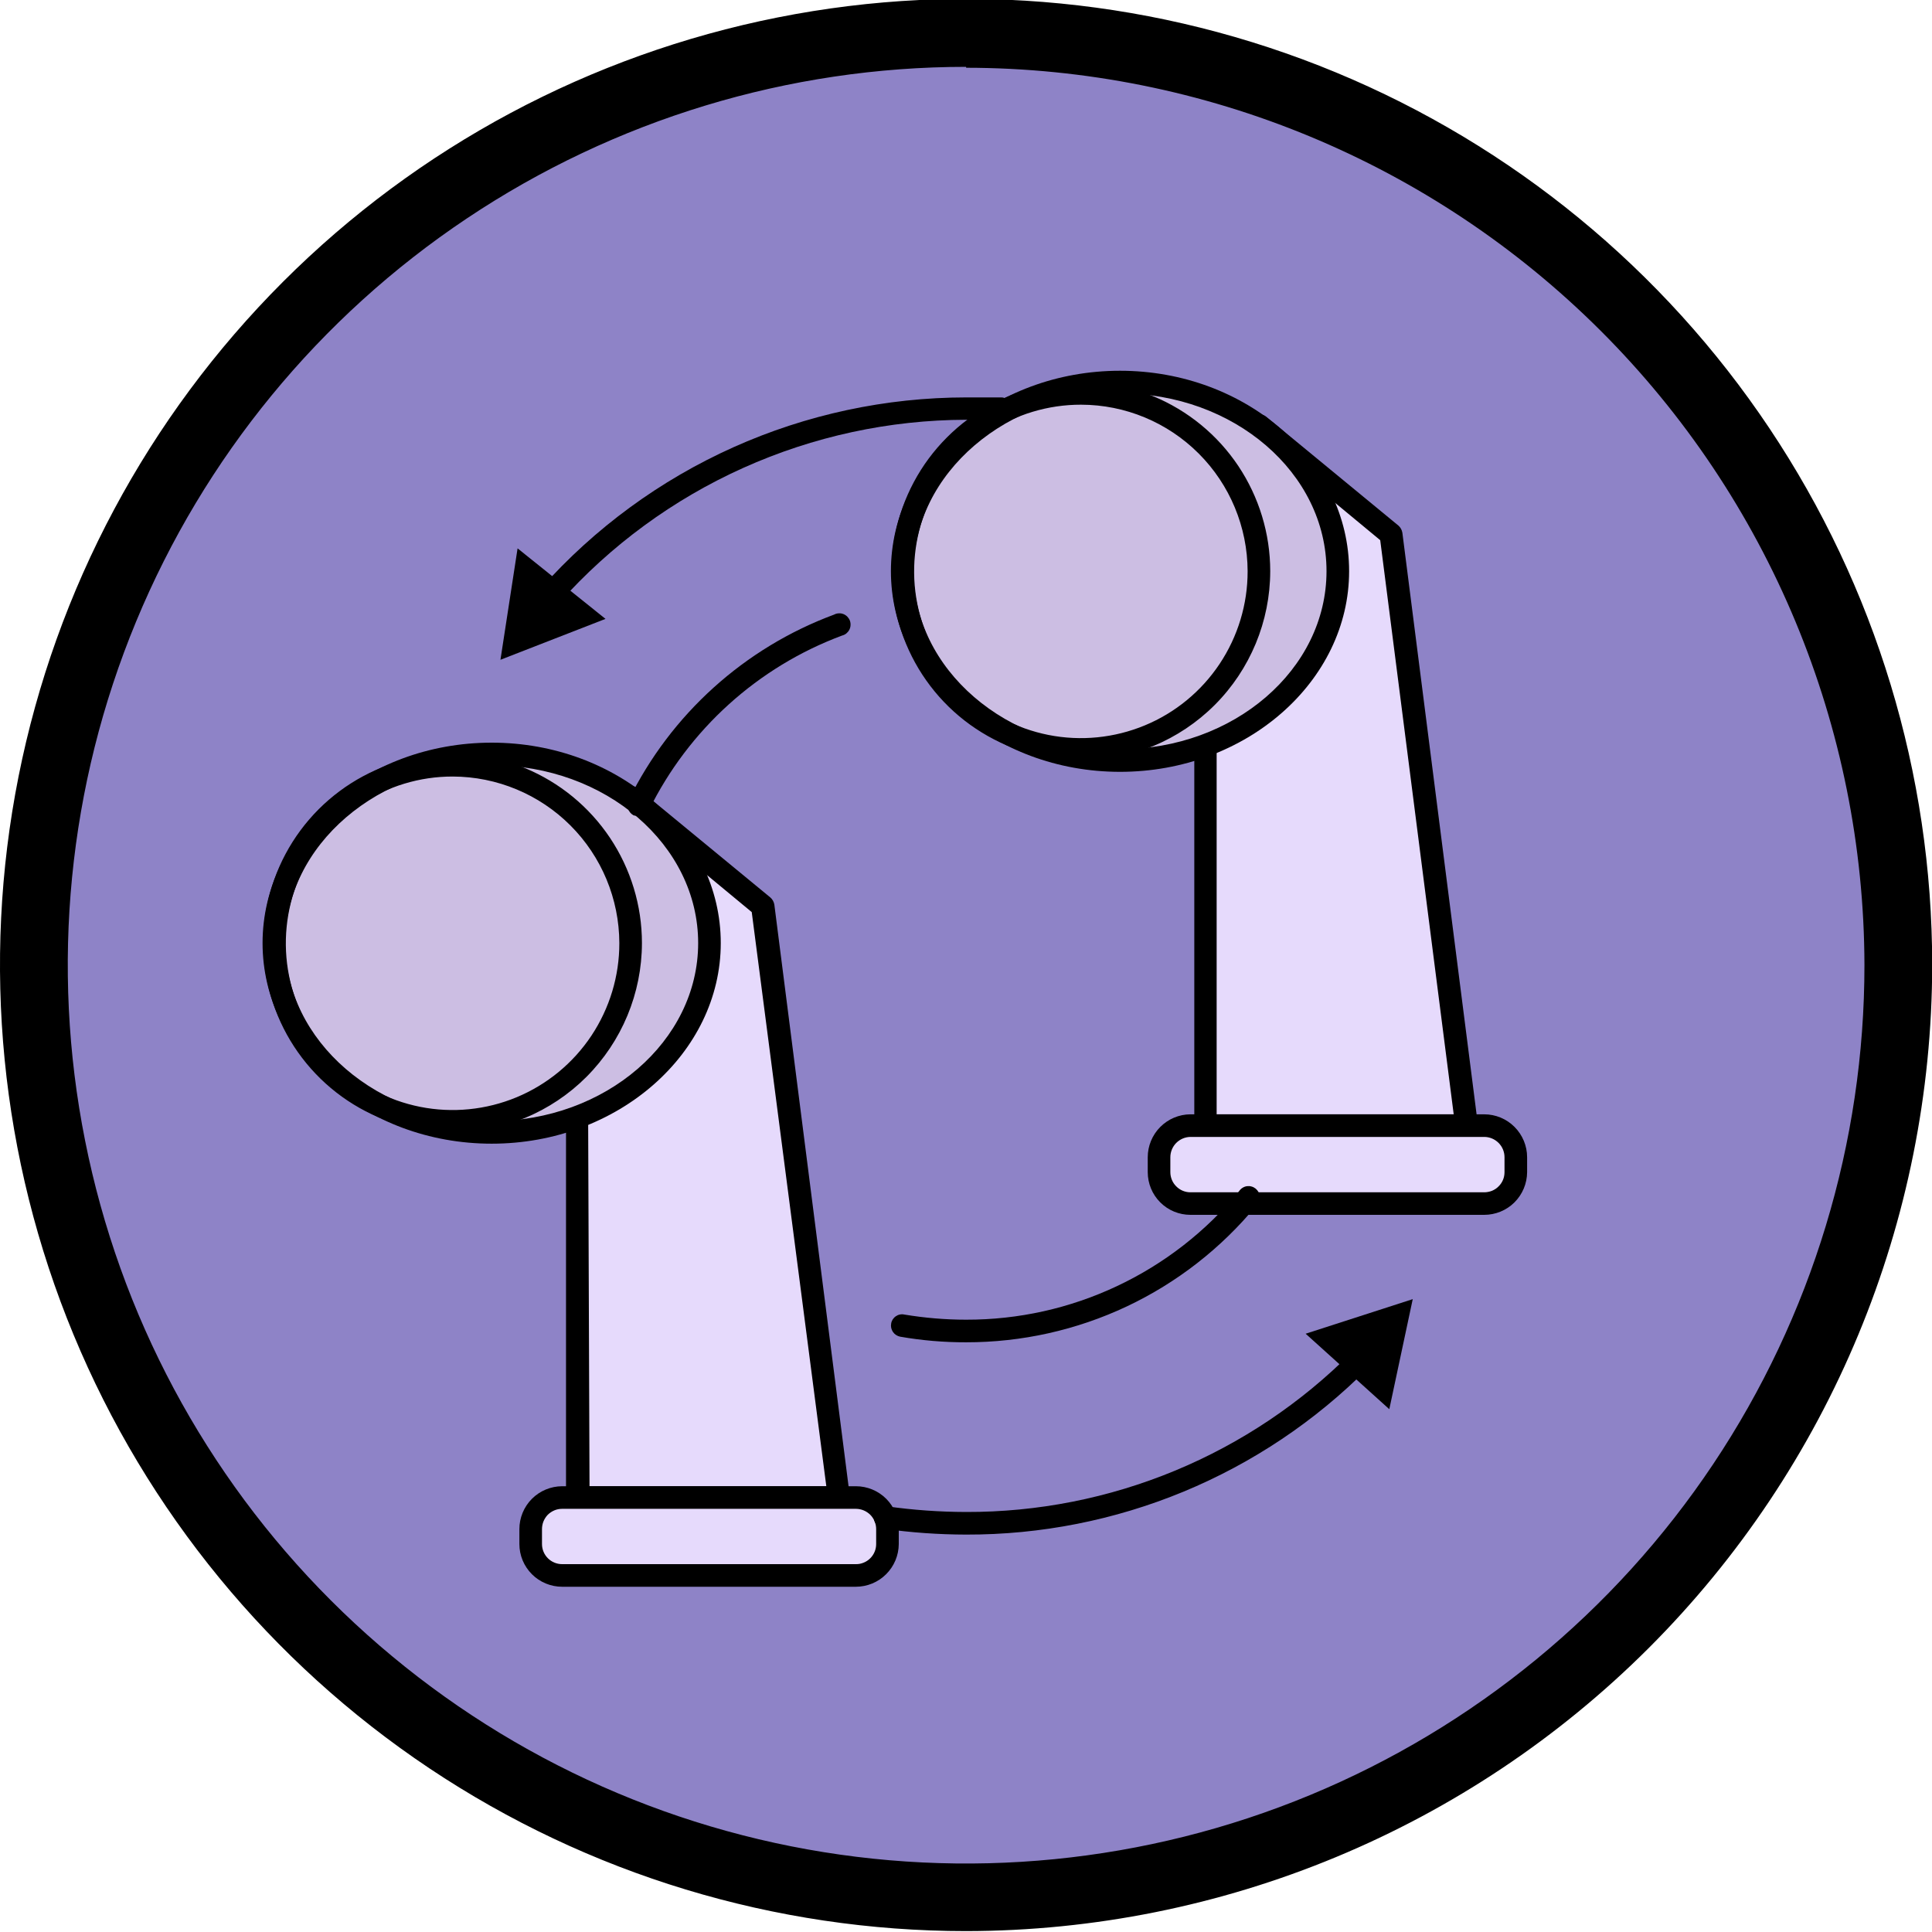 <svg width="30" height="30" viewBox="0 0 30 30" fill="none" xmlns="http://www.w3.org/2000/svg">
<g clip-path="url(#clip0_934:1030)">
<path d="M15.002 29.477C22.997 29.477 29.477 22.997 29.477 15.002C29.477 7.007 22.997 0.526 15.002 0.526C7.007 0.526 0.526 7.007 0.526 15.002C0.526 22.997 7.007 29.477 15.002 29.477Z" fill="#8E83C7"/>
<path d="M15.002 29.986C12.035 29.986 9.134 29.106 6.667 27.458C4.2 25.809 2.277 23.466 1.142 20.725C0.007 17.984 -0.291 14.967 0.288 12.057C0.867 9.147 2.296 6.474 4.394 4.376C6.492 2.278 9.165 0.85 12.075 0.271C14.985 -0.308 18.002 -0.011 20.743 1.124C23.484 2.26 25.827 4.183 27.475 6.65C29.124 9.117 30.003 12.017 30.003 14.984C29.999 18.962 28.417 22.774 25.605 25.587C22.792 28.399 18.979 29.981 15.002 29.986ZM15.002 1.038C12.243 1.038 9.546 1.857 7.252 3.39C4.958 4.922 3.17 7.101 2.114 9.65C1.058 12.199 0.782 15.004 1.321 17.71C1.859 20.416 3.188 22.902 5.139 24.852C7.091 26.803 9.576 28.131 12.283 28.669C14.989 29.207 17.794 28.93 20.342 27.874C22.891 26.818 25.07 25.029 26.602 22.735C28.134 20.441 28.952 17.743 28.951 14.984C28.943 11.289 27.47 7.747 24.855 5.136C22.24 2.525 18.697 1.056 15.002 1.052V1.038Z" fill="black"/>
<path d="M19.549 6.61L21.598 8.297L22.77 17.482H18.717L18.714 11.634L19.549 6.61Z" fill="#E6DAFC"/>
<path d="M22.769 17.654H18.72C18.674 17.654 18.629 17.636 18.596 17.603C18.563 17.57 18.545 17.525 18.545 17.479V11.634L19.38 6.578C19.385 6.548 19.399 6.52 19.418 6.496C19.438 6.473 19.463 6.455 19.492 6.445C19.521 6.433 19.552 6.43 19.582 6.435C19.612 6.44 19.641 6.453 19.664 6.473L21.713 8.16C21.747 8.189 21.769 8.229 21.776 8.273L22.948 17.457C22.951 17.483 22.948 17.508 22.941 17.532C22.934 17.556 22.922 17.578 22.906 17.598C22.888 17.616 22.867 17.631 22.843 17.641C22.82 17.65 22.794 17.655 22.769 17.654ZM18.892 17.303H22.573L21.432 8.388L19.678 6.936L18.892 11.662V17.303Z" fill="black"/>
<path d="M17.391 11.813C19.259 11.813 20.773 10.496 20.773 8.873C20.773 7.249 19.259 5.933 17.391 5.933C15.523 5.933 14.009 7.249 14.009 8.873C14.009 10.496 15.523 11.813 17.391 11.813Z" fill="#CCBEE3"/>
<path d="M17.392 11.985C15.43 11.985 13.834 10.581 13.834 8.869C13.834 7.157 15.43 5.757 17.392 5.757C19.353 5.757 20.949 7.161 20.949 8.869C20.949 10.578 19.353 11.985 17.392 11.985ZM17.392 6.108C15.637 6.108 14.185 7.347 14.185 8.869C14.185 10.392 15.623 11.634 17.392 11.634C19.16 11.634 20.598 10.395 20.598 8.869C20.598 7.343 19.16 6.108 17.392 6.108Z" fill="black"/>
<path d="M23.046 17.482H18.503C18.232 17.482 18.012 17.702 18.012 17.973V18.201C18.012 18.473 18.232 18.693 18.503 18.693H23.046C23.317 18.693 23.537 18.473 23.537 18.201V17.973C23.537 17.702 23.317 17.482 23.046 17.482Z" fill="#E6DAFC"/>
<path d="M23.046 18.864H18.485C18.309 18.864 18.141 18.795 18.016 18.67C17.892 18.546 17.822 18.377 17.822 18.201V17.97C17.822 17.794 17.892 17.625 18.016 17.5C18.14 17.375 18.309 17.304 18.485 17.303H23.046C23.223 17.303 23.392 17.373 23.517 17.498C23.642 17.623 23.713 17.793 23.713 17.97V18.201C23.712 18.378 23.641 18.546 23.516 18.671C23.391 18.795 23.222 18.864 23.046 18.864ZM18.485 17.654C18.402 17.655 18.323 17.689 18.264 17.748C18.206 17.807 18.173 17.887 18.173 17.97V18.201C18.173 18.284 18.206 18.364 18.265 18.422C18.323 18.481 18.402 18.514 18.485 18.514H23.046C23.087 18.514 23.128 18.506 23.167 18.491C23.205 18.475 23.24 18.453 23.269 18.423C23.299 18.394 23.322 18.36 23.338 18.322C23.354 18.284 23.362 18.243 23.362 18.201V17.97C23.362 17.886 23.329 17.806 23.27 17.747C23.21 17.687 23.13 17.654 23.046 17.654H18.485Z" fill="black"/>
<path d="M16.787 11.809C16.206 11.81 15.637 11.638 15.153 11.315C14.669 10.993 14.292 10.534 14.069 9.997C13.845 9.46 13.787 8.868 13.9 8.298C14.013 7.727 14.293 7.203 14.704 6.792C15.115 6.38 15.639 6.1 16.209 5.986C16.779 5.872 17.371 5.93 17.908 6.153C18.445 6.375 18.905 6.752 19.228 7.235C19.551 7.719 19.724 8.288 19.724 8.869C19.723 9.648 19.413 10.395 18.863 10.946C18.312 11.497 17.566 11.807 16.787 11.809ZM16.787 6.284C16.275 6.283 15.774 6.434 15.347 6.718C14.921 7.003 14.589 7.407 14.392 7.88C14.196 8.354 14.144 8.874 14.244 9.377C14.344 9.88 14.591 10.341 14.953 10.704C15.315 11.066 15.777 11.312 16.279 11.412C16.782 11.512 17.303 11.46 17.776 11.264C18.25 11.068 18.654 10.735 18.938 10.309C19.222 9.883 19.374 9.382 19.373 8.869C19.371 8.184 19.098 7.527 18.614 7.043C18.129 6.558 17.473 6.285 16.787 6.284Z" fill="black"/>
<path d="M9.792 12.384L11.841 14.072L13.013 23.257H8.964L8.957 17.409L9.792 12.384Z" fill="#E6DAFC"/>
<path d="M13.013 23.429H8.964C8.918 23.429 8.873 23.41 8.84 23.377C8.808 23.345 8.789 23.3 8.789 23.253V17.408L9.628 12.353C9.633 12.323 9.646 12.295 9.666 12.271C9.686 12.248 9.711 12.23 9.74 12.22C9.768 12.207 9.799 12.203 9.83 12.208C9.86 12.213 9.889 12.227 9.912 12.248L11.961 13.935C11.995 13.964 12.017 14.004 12.024 14.047L13.196 23.232C13.199 23.257 13.196 23.282 13.189 23.306C13.181 23.33 13.169 23.352 13.152 23.37C13.136 23.389 13.115 23.404 13.092 23.414C13.07 23.424 13.045 23.429 13.02 23.429H13.013ZM9.154 23.078H12.831L11.673 14.163L9.919 12.711L9.133 17.436L9.154 23.078Z" fill="black"/>
<path d="M7.634 17.584C9.502 17.584 11.016 16.268 11.016 14.644C11.016 13.02 9.502 11.704 7.634 11.704C5.766 11.704 4.252 13.02 4.252 14.644C4.252 16.268 5.766 17.584 7.634 17.584Z" fill="#CCBEE3"/>
<path d="M7.635 17.759C5.673 17.759 4.077 16.356 4.077 14.644C4.077 12.932 5.673 11.532 7.635 11.532C9.596 11.532 11.192 12.935 11.192 14.644C11.192 16.352 9.596 17.759 7.635 17.759ZM7.635 11.883C5.88 11.883 4.428 13.121 4.428 14.644C4.428 16.166 5.866 17.409 7.635 17.409C9.403 17.409 10.841 16.166 10.841 14.644C10.841 13.121 9.403 11.883 7.635 11.883Z" fill="black"/>
<path d="M13.289 23.257H8.746C8.475 23.257 8.255 23.477 8.255 23.748V23.976C8.255 24.247 8.475 24.467 8.746 24.467H13.289C13.561 24.467 13.78 24.247 13.78 23.976V23.748C13.78 23.477 13.561 23.257 13.289 23.257Z" fill="#E6DAFC"/>
<path d="M13.289 24.639H8.729C8.553 24.639 8.384 24.569 8.26 24.445C8.135 24.32 8.065 24.152 8.065 23.976V23.744C8.065 23.568 8.135 23.399 8.259 23.274C8.384 23.149 8.552 23.079 8.729 23.078H13.289C13.466 23.078 13.636 23.148 13.761 23.273C13.886 23.398 13.956 23.568 13.956 23.744V23.976C13.955 24.152 13.884 24.321 13.759 24.445C13.635 24.569 13.466 24.639 13.289 24.639ZM8.729 23.429C8.687 23.429 8.646 23.437 8.608 23.453C8.57 23.469 8.536 23.492 8.506 23.521C8.477 23.551 8.455 23.586 8.439 23.624C8.424 23.662 8.416 23.703 8.416 23.744V23.976C8.416 24.059 8.449 24.138 8.508 24.197C8.566 24.255 8.646 24.288 8.729 24.288H13.289C13.331 24.289 13.372 24.281 13.41 24.265C13.448 24.25 13.483 24.227 13.512 24.198C13.542 24.169 13.565 24.134 13.581 24.096C13.597 24.058 13.605 24.017 13.605 23.976V23.744C13.605 23.661 13.572 23.58 13.513 23.521C13.453 23.462 13.373 23.429 13.289 23.429H8.729Z" fill="black"/>
<path d="M7.031 17.584C6.45 17.585 5.881 17.413 5.397 17.09C4.913 16.767 4.536 16.308 4.313 15.771C4.09 15.234 4.031 14.643 4.144 14.072C4.257 13.502 4.537 12.978 4.948 12.566C5.359 12.155 5.883 11.874 6.453 11.761C7.023 11.647 7.615 11.705 8.152 11.927C8.69 12.15 9.149 12.527 9.472 13.01C9.795 13.494 9.968 14.062 9.968 14.644C9.967 15.423 9.657 16.169 9.107 16.721C8.557 17.272 7.81 17.582 7.031 17.584ZM7.031 12.058C6.519 12.057 6.018 12.209 5.592 12.493C5.165 12.777 4.833 13.182 4.636 13.655C4.44 14.128 4.388 14.649 4.488 15.152C4.588 15.654 4.835 16.116 5.197 16.478C5.559 16.84 6.021 17.087 6.524 17.187C7.026 17.287 7.547 17.235 8.02 17.039C8.494 16.842 8.898 16.51 9.182 16.084C9.466 15.657 9.618 15.156 9.617 14.644C9.615 13.959 9.342 13.302 8.858 12.818C8.373 12.333 7.717 12.06 7.031 12.058Z" fill="black"/>
<path d="M15.001 23.829C14.573 23.828 14.145 23.798 13.721 23.738C13.675 23.731 13.633 23.706 13.604 23.668C13.576 23.631 13.564 23.584 13.57 23.538C13.573 23.515 13.581 23.493 13.593 23.473C13.605 23.453 13.621 23.436 13.639 23.422C13.658 23.409 13.679 23.399 13.701 23.393C13.724 23.388 13.747 23.387 13.77 23.39C14.178 23.448 14.589 23.477 15.001 23.478C16.114 23.481 17.216 23.263 18.244 22.837C19.272 22.411 20.205 21.786 20.99 20.997C21.023 20.965 21.068 20.947 21.115 20.947C21.161 20.947 21.206 20.965 21.239 20.997C21.256 21.014 21.269 21.033 21.277 21.055C21.286 21.076 21.291 21.099 21.291 21.122C21.291 21.145 21.286 21.168 21.277 21.189C21.269 21.211 21.256 21.23 21.239 21.247C20.422 22.068 19.449 22.719 18.379 23.162C17.308 23.605 16.16 23.832 15.001 23.829Z" fill="black"/>
<path d="M20.274 20.71L21.937 20.173L21.573 21.882L20.274 20.71Z" fill="black"/>
<path d="M8.539 9.42C8.505 9.42 8.472 9.411 8.444 9.393C8.415 9.374 8.392 9.348 8.378 9.317C8.364 9.287 8.359 9.252 8.364 9.219C8.369 9.185 8.384 9.154 8.406 9.129C9.235 8.199 10.251 7.455 11.388 6.945C12.524 6.436 13.756 6.172 15.002 6.171C15.188 6.171 15.37 6.171 15.553 6.171C15.576 6.172 15.598 6.178 15.619 6.188C15.64 6.199 15.658 6.213 15.674 6.23C15.689 6.247 15.701 6.267 15.708 6.289C15.716 6.311 15.719 6.334 15.717 6.357C15.713 6.403 15.691 6.445 15.657 6.475C15.622 6.505 15.577 6.52 15.531 6.518C15.356 6.518 15.181 6.518 15.002 6.518C13.809 6.521 12.63 6.776 11.542 7.265C10.454 7.754 9.481 8.467 8.687 9.357C8.669 9.378 8.646 9.395 8.621 9.406C8.595 9.417 8.567 9.422 8.539 9.42Z" fill="black"/>
<path d="M9.402 9.61L7.771 10.245L8.037 8.515L9.402 9.61Z" fill="black"/>
<path d="M15.002 20.843C14.659 20.844 14.316 20.815 13.978 20.756C13.933 20.747 13.892 20.721 13.866 20.683C13.84 20.645 13.829 20.598 13.838 20.552C13.841 20.529 13.85 20.508 13.862 20.488C13.875 20.469 13.891 20.452 13.91 20.439C13.929 20.426 13.95 20.416 13.973 20.412C13.995 20.407 14.019 20.407 14.041 20.412C14.359 20.465 14.68 20.492 15.002 20.492C15.813 20.494 16.613 20.316 17.346 19.97C18.079 19.625 18.726 19.122 19.241 18.496C19.254 18.476 19.272 18.458 19.293 18.445C19.313 18.432 19.336 18.423 19.361 18.419C19.385 18.416 19.41 18.417 19.433 18.424C19.457 18.43 19.479 18.442 19.498 18.457C19.517 18.473 19.532 18.492 19.544 18.514C19.555 18.536 19.561 18.56 19.562 18.584C19.563 18.609 19.559 18.633 19.551 18.656C19.542 18.679 19.528 18.7 19.511 18.717C18.963 19.383 18.275 19.919 17.495 20.287C16.716 20.654 15.864 20.844 15.002 20.843Z" fill="black"/>
<path d="M9.918 12.662C9.892 12.667 9.866 12.667 9.841 12.662C9.799 12.64 9.768 12.604 9.753 12.56C9.738 12.517 9.74 12.469 9.76 12.427C10.416 11.092 11.559 10.06 12.953 9.543C12.975 9.531 12.999 9.525 13.023 9.524C13.048 9.522 13.073 9.526 13.096 9.535C13.119 9.544 13.14 9.558 13.157 9.575C13.174 9.593 13.188 9.614 13.197 9.637C13.205 9.66 13.209 9.685 13.207 9.71C13.206 9.734 13.199 9.758 13.188 9.78C13.176 9.802 13.16 9.821 13.141 9.837C13.122 9.852 13.099 9.863 13.075 9.869C11.766 10.357 10.693 11.328 10.076 12.581C10.059 12.607 10.035 12.629 10.008 12.643C9.98 12.657 9.949 12.663 9.918 12.662Z" fill="black"/>
</g>
<defs>
<clipPath id="clip0_934:1030">
<rect width="30" height="30" fill="white"/>
</clipPath>
</defs>
</svg>
